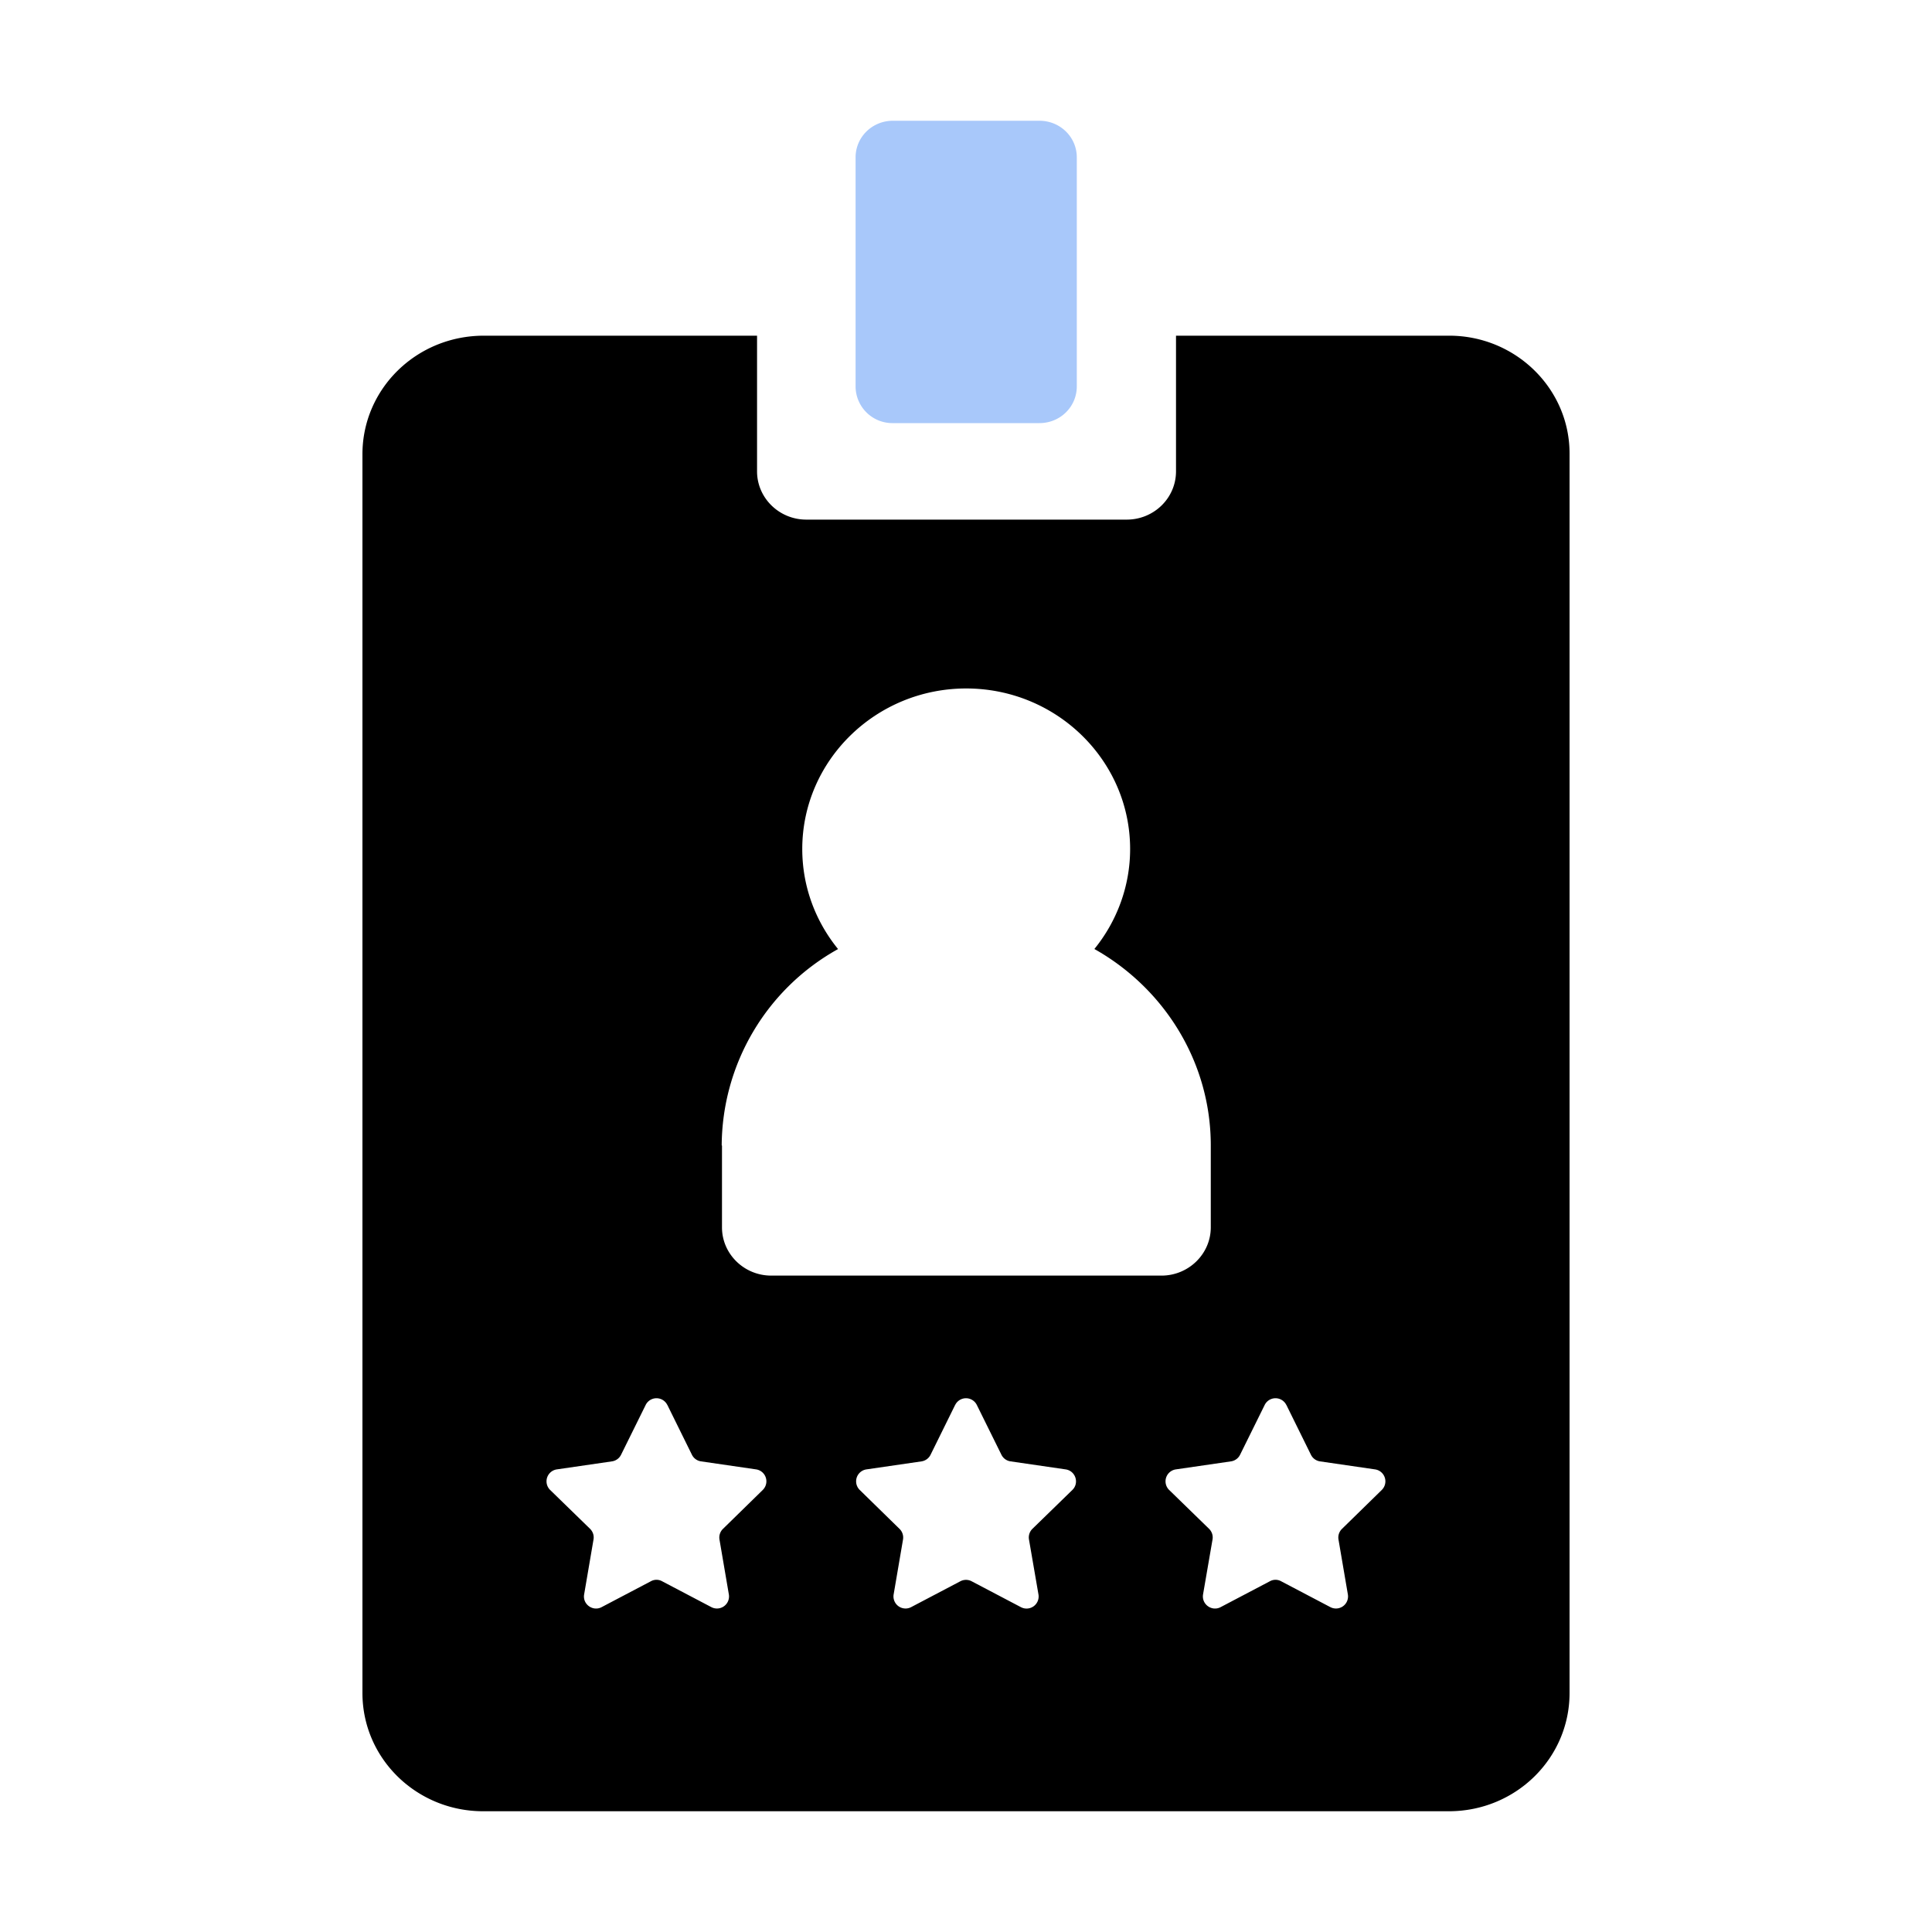 <?xml version="1.0" encoding="UTF-8" standalone="yes"?><svg xmlns="http://www.w3.org/2000/svg" width="20" height="20" fill="#A8C8FA"><path fill="#A8C8FA" d="M10.76 4.38H9.244a.381.381 0 01-.387-.382V1.629c0-.208.17-.379.387-.379h1.516c.213 0 .387.167.387.38V4c0 .209-.17.38-.387.38z" style=""/><path fill="#000000" fill-rule="evenodd" d="M12.174 3.475h2.828c.688 0 1.25.55 1.246 1.227v12.824c0 .677-.558 1.224-1.25 1.224H5.002c-.691 0-1.25-.547-1.25-1.224V4.702c0-.677.559-1.227 1.257-1.227h2.828V4.88c0 .273.227.499.51.499h3.317c.28 0 .51-.222.51-.5V3.476zm-3.499 6.35a2.34 2.34 0 00-1.204 2.033h.003v.848c0 .273.227.499.51.499h4.04c.279 0 .51-.223.51-.5v-.847c0-.868-.486-1.63-1.205-2.034.23-.283.37-.646.37-1.035 0-.916-.761-1.662-1.697-1.662s-1.697.746-1.697 1.662c0 .393.14.752.37 1.035zm-1.767 4.719a.125.125 0 00-.224 0l-.255.516a.125.125 0 01-.094.068l-.57.083a.125.125 0 00-.07.213l.413.402c.03.03.043.07.036.111l-.097.568c-.018.102.09.18.181.132l.51-.268c.036-.02.08-.02.116 0l.51.268a.125.125 0 00.181-.132l-.097-.568a.125.125 0 01.036-.11l.412-.403a.125.125 0 00-.069-.213l-.57-.083a.125.125 0 01-.094-.068l-.255-.517zm2.98 0a.125.125 0 01.224 0l.255.516a.125.125 0 00.094.068l.57.083c.103.015.144.141.07.213l-.413.402a.125.125 0 00-.036.111l.098.568a.125.125 0 01-.182.132l-.51-.268a.125.125 0 00-.116 0l-.51.268a.125.125 0 01-.181-.132l.097-.568a.125.125 0 00-.036-.11l-.412-.403a.125.125 0 01.07-.213l.57-.083a.125.125 0 00.093-.068l.255-.517zm3.428 0a.125.125 0 00-.224 0l-.255.516a.125.125 0 01-.094.068l-.57.083a.125.125 0 00-.07.213l.413.402c.03.03.043.07.036.111l-.098.568c-.017.102.09.18.182.132l.51-.268c.036-.02.08-.02.116 0l.51.268a.125.125 0 00.181-.132l-.097-.568a.125.125 0 01.036-.11l.412-.403a.125.125 0 00-.07-.213l-.57-.083a.125.125 0 01-.093-.068l-.255-.517z" clip-rule="evenodd" style=""/></svg>